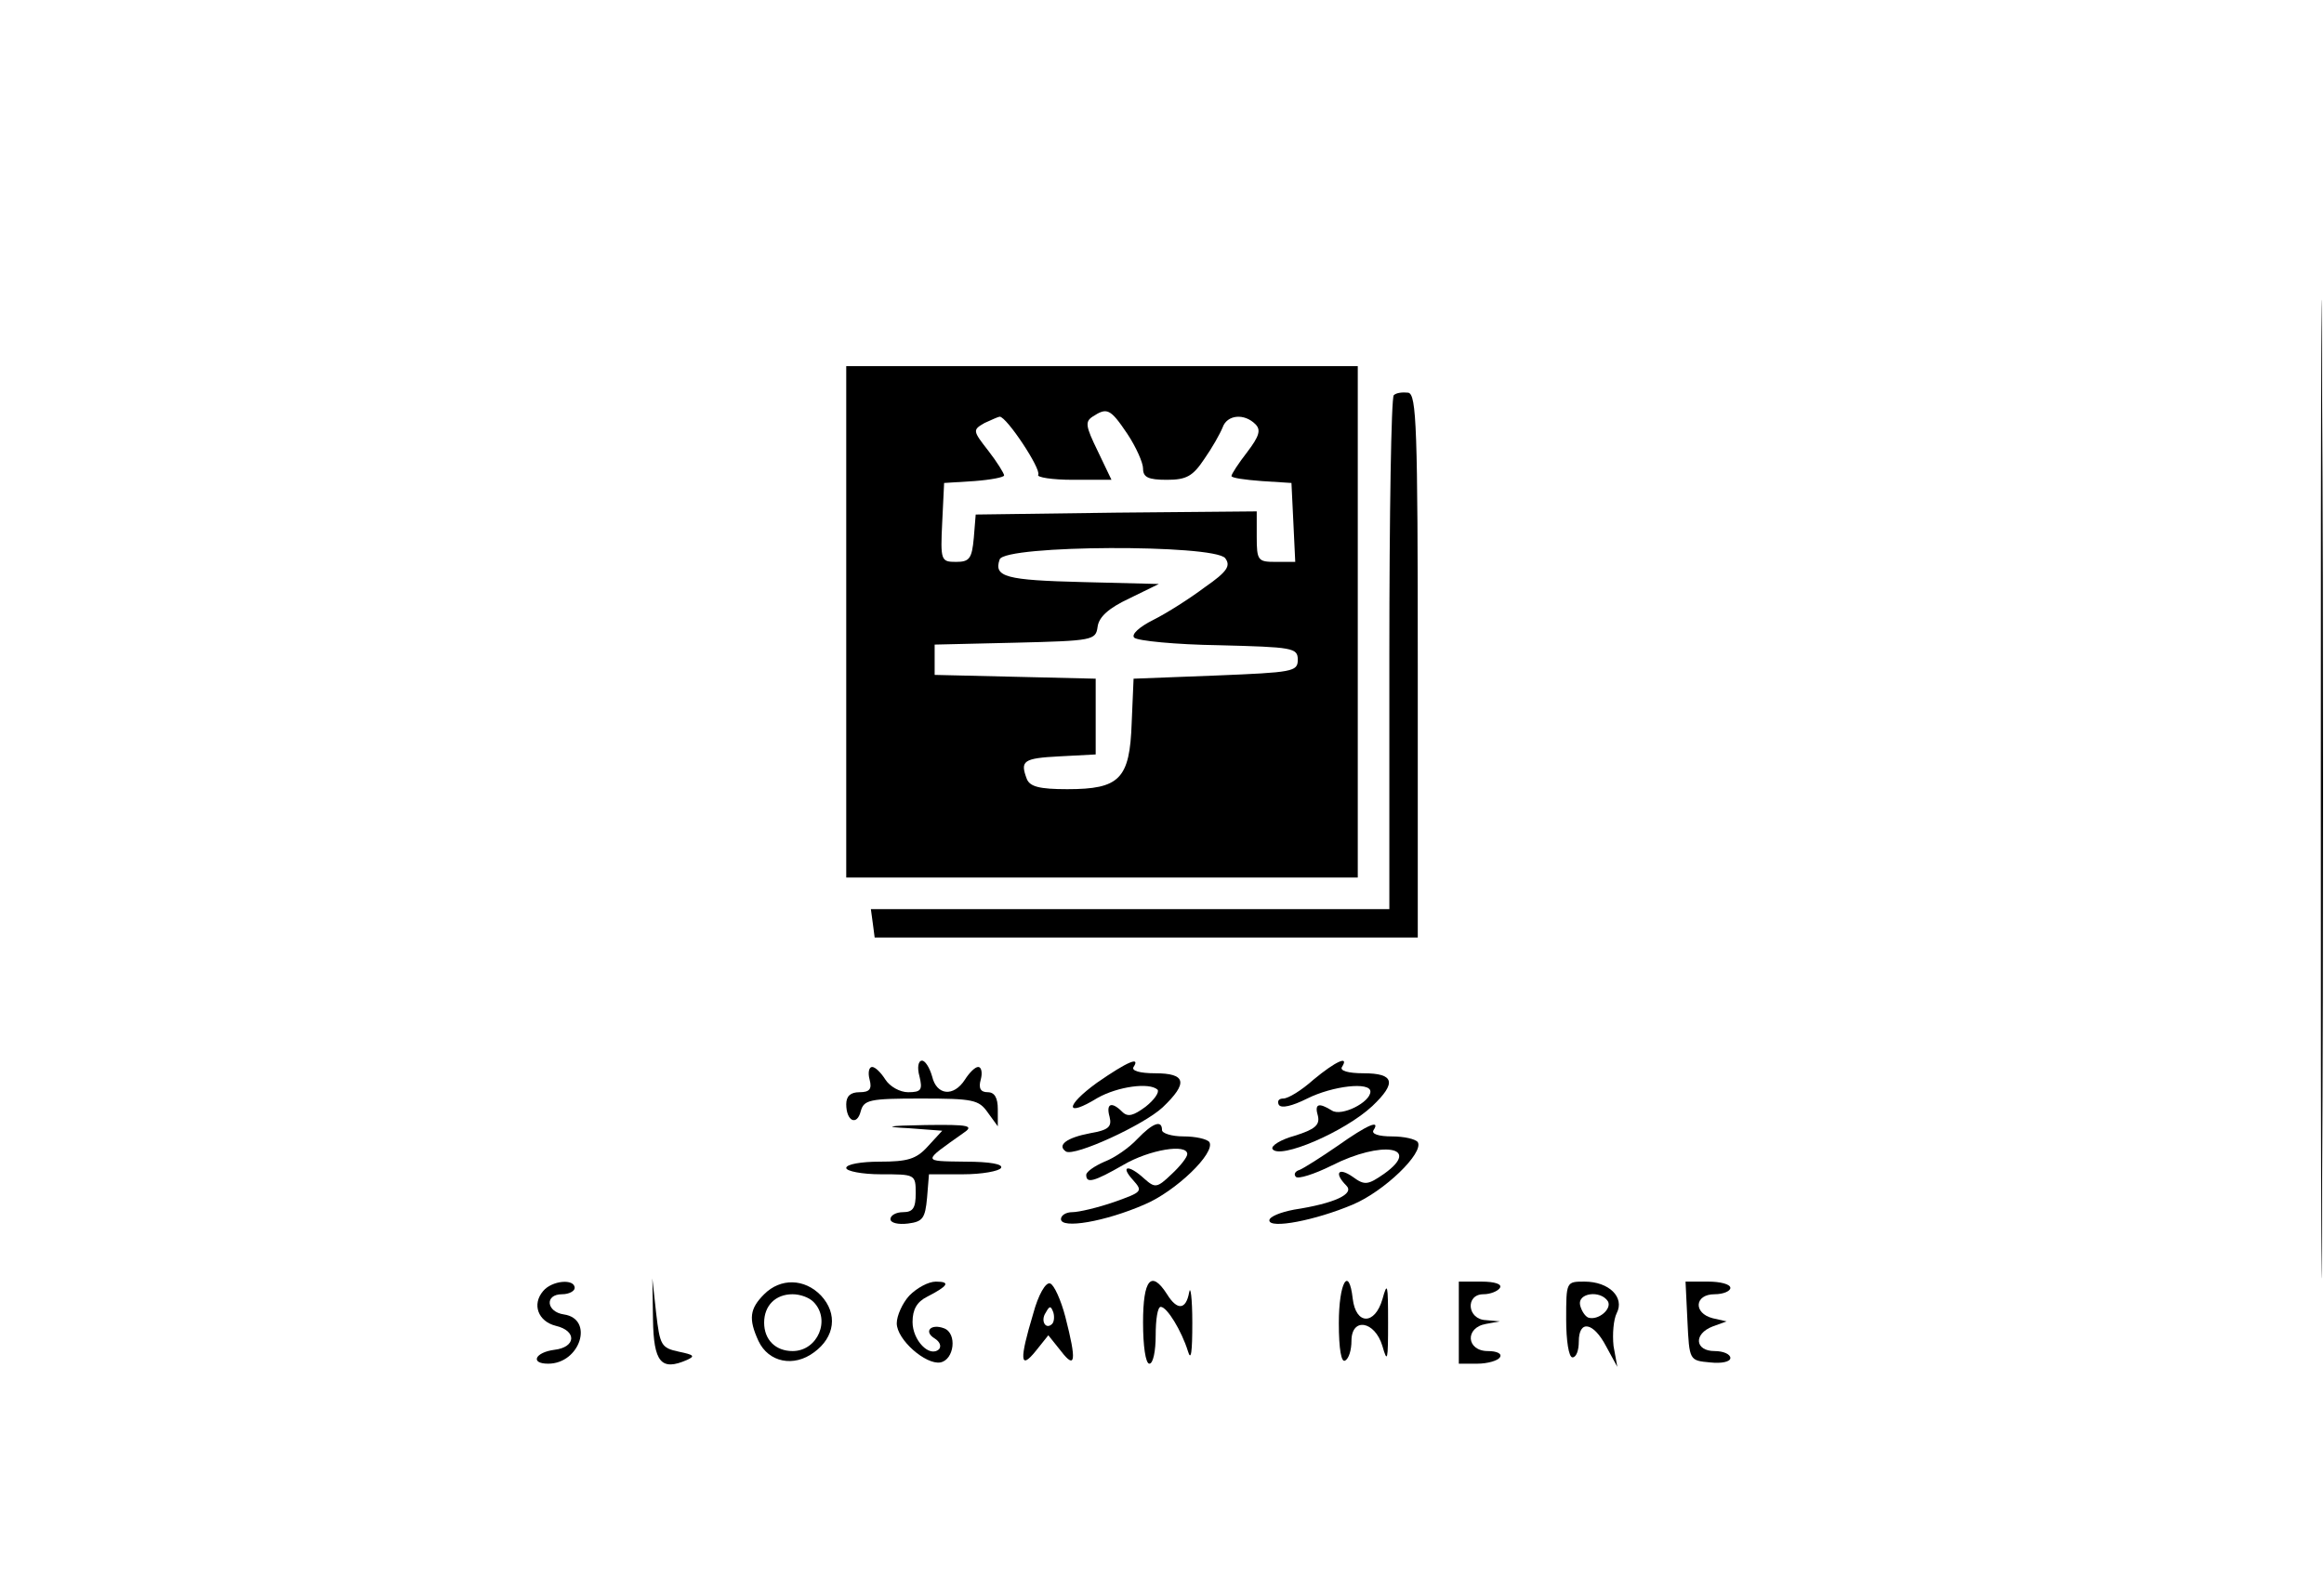 <?xml version="1.0" standalone="no"?>
<!DOCTYPE svg PUBLIC "-//W3C//DTD SVG 20010904//EN"
 "http://www.w3.org/TR/2001/REC-SVG-20010904/DTD/svg10.dtd">
<svg version="1.0" xmlns="http://www.w3.org/2000/svg"
 width="368pt" height="250pt" viewBox="0 0 368 250"
 preserveAspectRatio="xMidYMid meet">

<g transform="translate(0,250) scale(0.1,-0.1)"
fill="#000000" stroke="none">
<path d="M3675 1250 c0 -690 1 -973 2 -627 2 345 2 909 0 1255 -1 345 -2 62
-2 -628z"/>
<path d="M1340 1515 l0 -405 405 0 405 0 0 405 0 405 -405 0 -405 0 0 -405z
m445 298 c14 -21 25 -46 25 -55 0 -14 8 -18 38 -18 31 0 41 6 59 33 12 17 25
40 29 50 7 20 34 23 52 5 9 -9 6 -19 -13 -44 -14 -18 -25 -35 -25 -38 0 -3 21
-6 48 -8 l47 -3 3 -62 3 -63 -31 0 c-28 0 -30 2 -30 40 l0 40 -222 -2 -223 -3
-3 -37 c-3 -33 -7 -38 -28 -38 -24 0 -25 2 -22 63 l3 62 48 3 c26 2 47 6 47 9
0 3 -11 21 -25 39 -25 32 -25 33 -6 44 11 5 22 10 24 10 11 0 66 -83 61 -92
-3 -4 22 -8 55 -8 l61 0 -22 46 c-19 39 -20 46 -8 54 23 15 28 13 55 -27z
m155 -197 c9 -12 4 -21 -32 -46 -24 -18 -60 -41 -82 -52 -22 -11 -35 -23 -30
-28 5 -5 66 -11 134 -12 117 -3 125 -4 125 -23 0 -19 -8 -20 -130 -25 l-130
-5 -3 -70 c-3 -89 -19 -105 -102 -105 -44 0 -59 4 -64 16 -11 29 -6 33 52 36
l57 3 0 60 0 60 -127 3 -128 3 0 24 0 24 128 3 c123 3 127 4 130 25 2 16 18
30 50 45 l47 23 -120 3 c-122 3 -142 8 -132 36 9 23 338 24 357 2z"/>
<path d="M2207 1874 c-4 -4 -7 -189 -7 -411 l0 -403 -411 0 -410 0 3 -22 3
-23 430 0 430 0 0 430 c0 380 -2 430 -15 433 -9 1 -19 0 -23 -4z"/>
<path d="M1456 795 c5 -21 3 -25 -18 -25 -13 0 -29 9 -36 20 -7 11 -16 20 -21
20 -5 0 -7 -9 -4 -20 4 -15 0 -20 -16 -20 -14 0 -21 -6 -21 -19 0 -27 17 -35
23 -11 5 18 14 20 95 20 83 0 92 -2 106 -22 l16 -22 0 27 c0 18 -5 27 -16 27
-11 0 -15 6 -11 20 3 11 1 20 -4 20 -5 0 -14 -9 -21 -20 -18 -28 -45 -25 -52
5 -4 14 -11 25 -16 25 -6 0 -8 -11 -4 -25z"/>
<path d="M1737 785 c-51 -37 -51 -56 1 -24 32 18 82 25 95 13 3 -4 -5 -16 -19
-27 -19 -14 -28 -17 -37 -8 -17 17 -26 13 -20 -8 4 -16 -2 -21 -31 -26 -37 -7
-53 -19 -38 -29 14 -8 123 42 153 70 41 39 37 54 -12 54 -24 0 -38 4 -34 10
11 17 -9 9 -58 -25z"/>
<path d="M2080 790 c-19 -17 -40 -30 -48 -30 -7 0 -10 -4 -7 -10 4 -6 21 -2
45 10 40 20 100 27 100 11 0 -17 -46 -40 -61 -30 -21 13 -28 11 -22 -9 3 -14
-5 -21 -37 -31 -22 -6 -38 -16 -35 -21 11 -17 114 27 158 68 39 37 35 52 -14
52 -24 0 -38 4 -34 10 12 19 -10 9 -45 -20z"/>
<path d="M1439 713 l53 -4 -23 -25 c-18 -20 -32 -24 -76 -24 -29 0 -53 -4 -53
-10 0 -5 25 -10 55 -10 54 0 55 0 55 -30 0 -23 -4 -30 -20 -30 -11 0 -20 -5
-20 -11 0 -6 12 -9 28 -7 23 3 27 8 30 41 l3 37 54 0 c30 0 57 5 60 10 4 6
-17 10 -57 10 -68 1 -68 -1 -3 45 18 12 11 14 -60 13 -61 -1 -67 -3 -26 -5z"/>
<path d="M1801 696 c-13 -14 -36 -30 -52 -36 -16 -7 -29 -16 -29 -21 0 -14 12
-11 59 16 41 24 101 34 101 17 0 -5 -11 -19 -25 -32 -23 -22 -26 -22 -43 -7
-25 23 -39 21 -18 -2 16 -18 15 -19 -30 -35 -26 -9 -56 -16 -66 -16 -10 0 -18
-5 -18 -11 0 -16 70 -4 132 23 50 21 113 82 103 99 -4 5 -22 9 -41 9 -19 0
-34 5 -34 10 0 17 -15 11 -39 -14z"/>
<path d="M2118 685 c-26 -18 -53 -35 -60 -38 -7 -2 -10 -7 -6 -11 3 -4 29 4
57 18 79 40 143 30 83 -13 -26 -18 -31 -19 -50 -5 -23 16 -30 6 -10 -14 13
-13 -18 -28 -83 -38 -21 -4 -39 -11 -39 -17 0 -14 73 0 132 25 50 21 113 82
103 99 -4 5 -22 9 -41 9 -21 0 -33 4 -29 10 11 17 -9 9 -57 -25z"/>
<path d="M860 455 c-18 -21 -8 -48 20 -55 34 -8 32 -34 -2 -38 -31 -4 -39 -22
-10 -22 51 0 73 71 25 78 -28 4 -31 32 -3 32 11 0 20 5 20 10 0 15 -36 12 -50
-5z"/>
<path d="M1034 410 c1 -68 13 -82 54 -64 13 6 11 8 -13 13 -28 6 -30 10 -36
61 l-6 55 1 -65z"/>
<path d="M1210 450 c-23 -23 -25 -39 -9 -74 16 -34 56 -42 88 -18 33 24 38 61
11 90 -26 27 -64 28 -90 2z m78 -12 c28 -28 7 -78 -33 -78 -27 0 -45 18 -45
45 0 27 18 45 45 45 12 0 26 -5 33 -12z"/>
<path d="M1440 448 c-11 -12 -20 -32 -20 -44 0 -26 46 -66 69 -62 22 4 27 46
6 54 -21 8 -33 -5 -15 -16 8 -5 11 -12 7 -17 -15 -14 -42 14 -42 43 0 20 7 32
23 40 33 17 38 24 14 24 -12 0 -30 -10 -42 -22z"/>
<path d="M1636 419 c-22 -73 -21 -90 4 -59 l20 25 20 -25 c23 -30 25 -16 7 54
-7 27 -18 51 -24 53 -7 3 -19 -18 -27 -48z m30 -16 c-10 -10 -19 5 -10 18 6
11 8 11 12 0 2 -7 1 -15 -2 -18z"/>
<path d="M1810 405 c0 -37 4 -65 10 -65 6 0 10 20 10 45 0 25 3 45 8 45 10 0
33 -38 43 -70 5 -17 7 -2 7 45 0 39 -3 60 -5 48 -5 -28 -19 -29 -35 -3 -25 39
-38 24 -38 -45z"/>
<path d="M2120 404 c0 -41 4 -63 10 -59 6 3 10 17 10 31 0 38 37 32 49 -8 8
-28 9 -23 9 37 0 61 -1 66 -9 37 -12 -41 -42 -41 -47 1 -6 53 -22 26 -22 -39z"/>
<path d="M2310 405 l0 -65 29 0 c17 0 33 5 36 10 4 6 -5 10 -19 10 -34 0 -37
37 -3 43 l22 4 -22 2 c-30 1 -33 41 -4 41 11 0 23 5 26 10 4 6 -8 10 -29 10
l-36 0 0 -65z"/>
<path d="M2480 410 c0 -33 4 -60 10 -60 6 0 10 11 10 25 0 35 23 31 43 -7 l18
-33 -6 33 c-2 19 0 42 5 52 13 25 -12 50 -51 50 -29 0 -29 0 -29 -60z m66 29
c7 -12 -15 -31 -31 -26 -5 2 -11 11 -13 20 -4 19 32 24 44 6z"/>
<path d="M2672 408 c3 -63 3 -63 36 -66 18 -2 32 1 32 7 0 6 -11 11 -25 11
-31 0 -34 27 -3 39 l22 8 -22 5 c-31 8 -29 38 3 38 14 0 25 5 25 10 0 6 -16
10 -35 10 l-36 0 3 -62z"/>
</g>
</svg>
